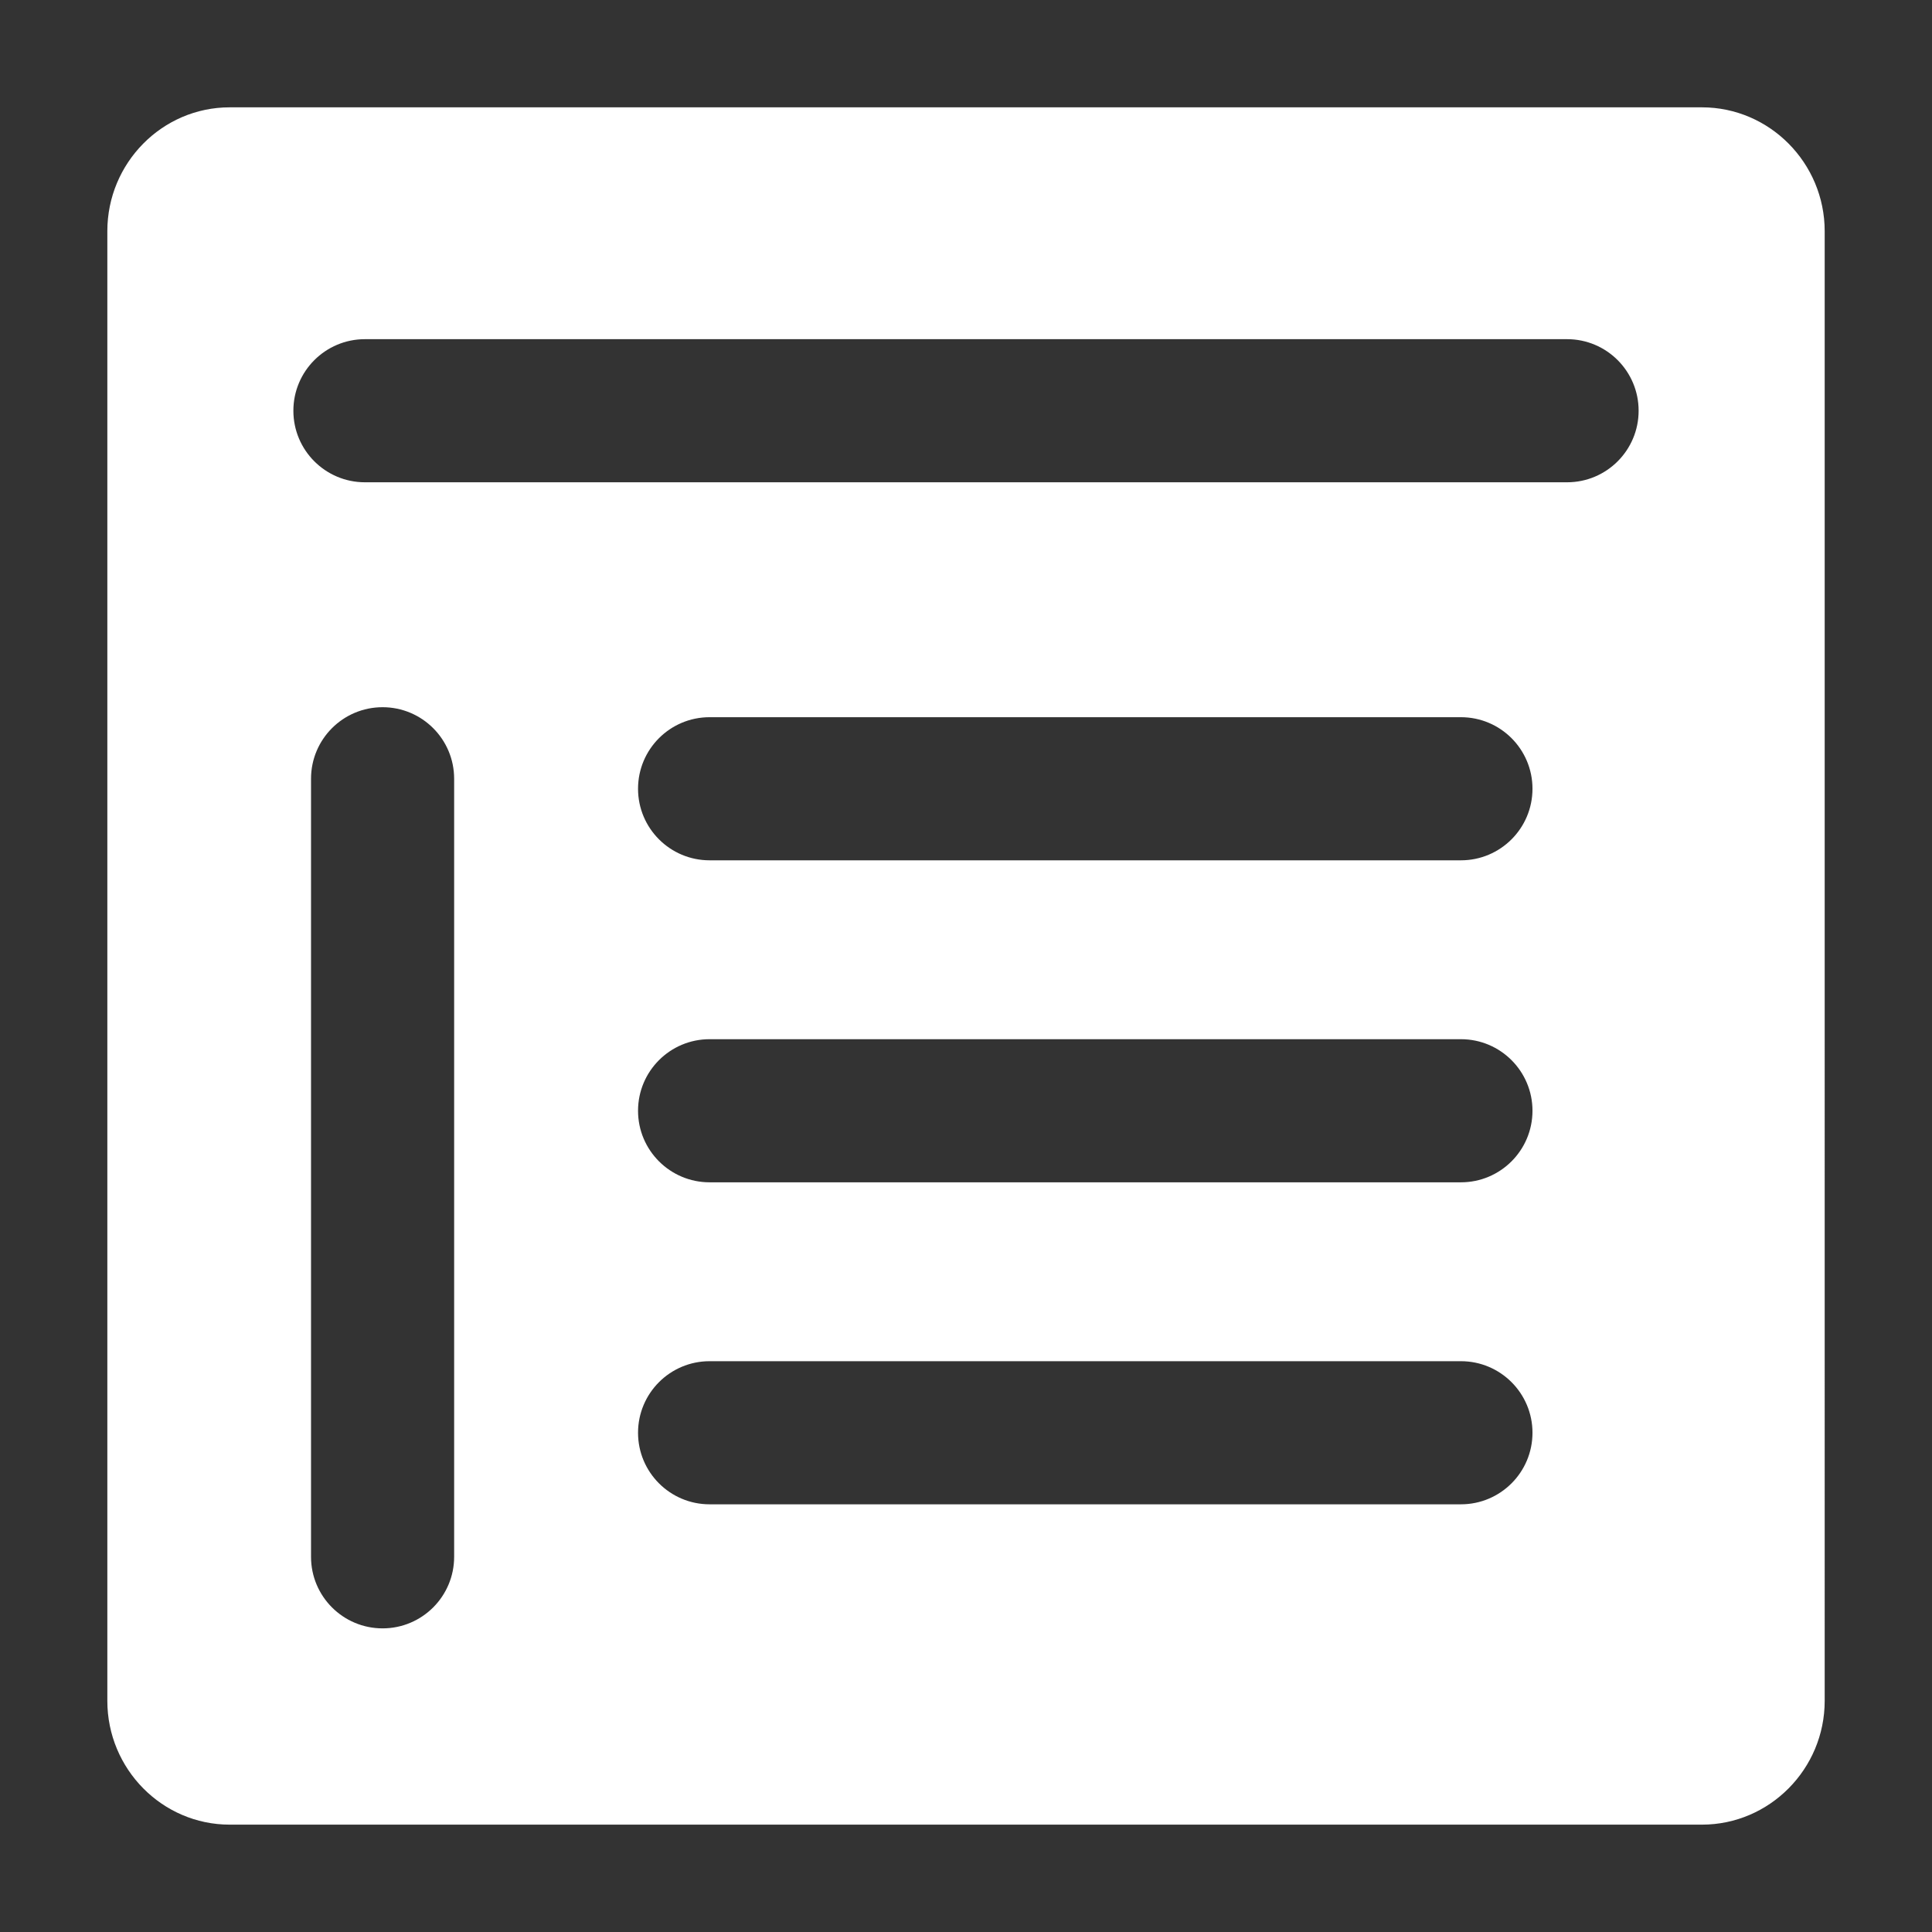 <?xml version="1.0" encoding="utf-8"?>
<!-- Generator: Adobe Illustrator 15.1.0, SVG Export Plug-In . SVG Version: 6.00 Build 0)  -->
<!DOCTYPE svg PUBLIC "-//W3C//DTD SVG 1.1//EN" "http://www.w3.org/Graphics/SVG/1.1/DTD/svg11.dtd">
<svg version="1.1" id="Resume" xmlns="http://www.w3.org/2000/svg" xmlns:xlink="http://www.w3.org/1999/xlink" x="0px" y="0px"
	 width="81px" height="81px" viewBox="0 0 81 81" enable-background="new 0 0 81 81" xml:space="preserve">
<rect x="0" y="0" width="81" height="81" fill="#333333" stroke="none"/>
<path fill="#fff" stroke="none" d="M71.355,4.5H9.629C6.801,4.5,4.5,6.832,4.5,9.691v61.617c0,2.859,2.301,5.191,5.129,5.191h61.727
	c2.832,0,5.145-2.332,5.145-5.191V9.691C76.5,6.832,74.188,4.5,71.355,4.5z M19.04,65.27c0,1.657-1.343,3-3,3s-3-1.343-3-3V32.65
	c0-1.657,1.343-3,3-3s3,1.343,3,3V65.27z M61.25,63.069h-31.5c-1.657,0-3-1.343-3-3s1.343-3,3-3h31.5c1.657,0,3,1.343,3,3
	S62.907,63.069,61.25,63.069z M61.25,49.569h-31.5c-1.657,0-3-1.343-3-3s1.343-3,3-3h31.5c1.657,0,3,1.343,3,3
	S62.907,49.569,61.25,49.569z M61.25,36.069h-31.5c-1.657,0-3-1.343-3-3s1.343-3,3-3h31.5c1.657,0,3,1.343,3,3
	S62.907,36.069,61.25,36.069z M65.7,20.22H15.3c-1.657,0-3-1.343-3-3s1.343-3,3-3h50.4c1.657,0,3,1.343,3,3S67.357,20.22,65.7,20.22
	z"/>
</svg>
